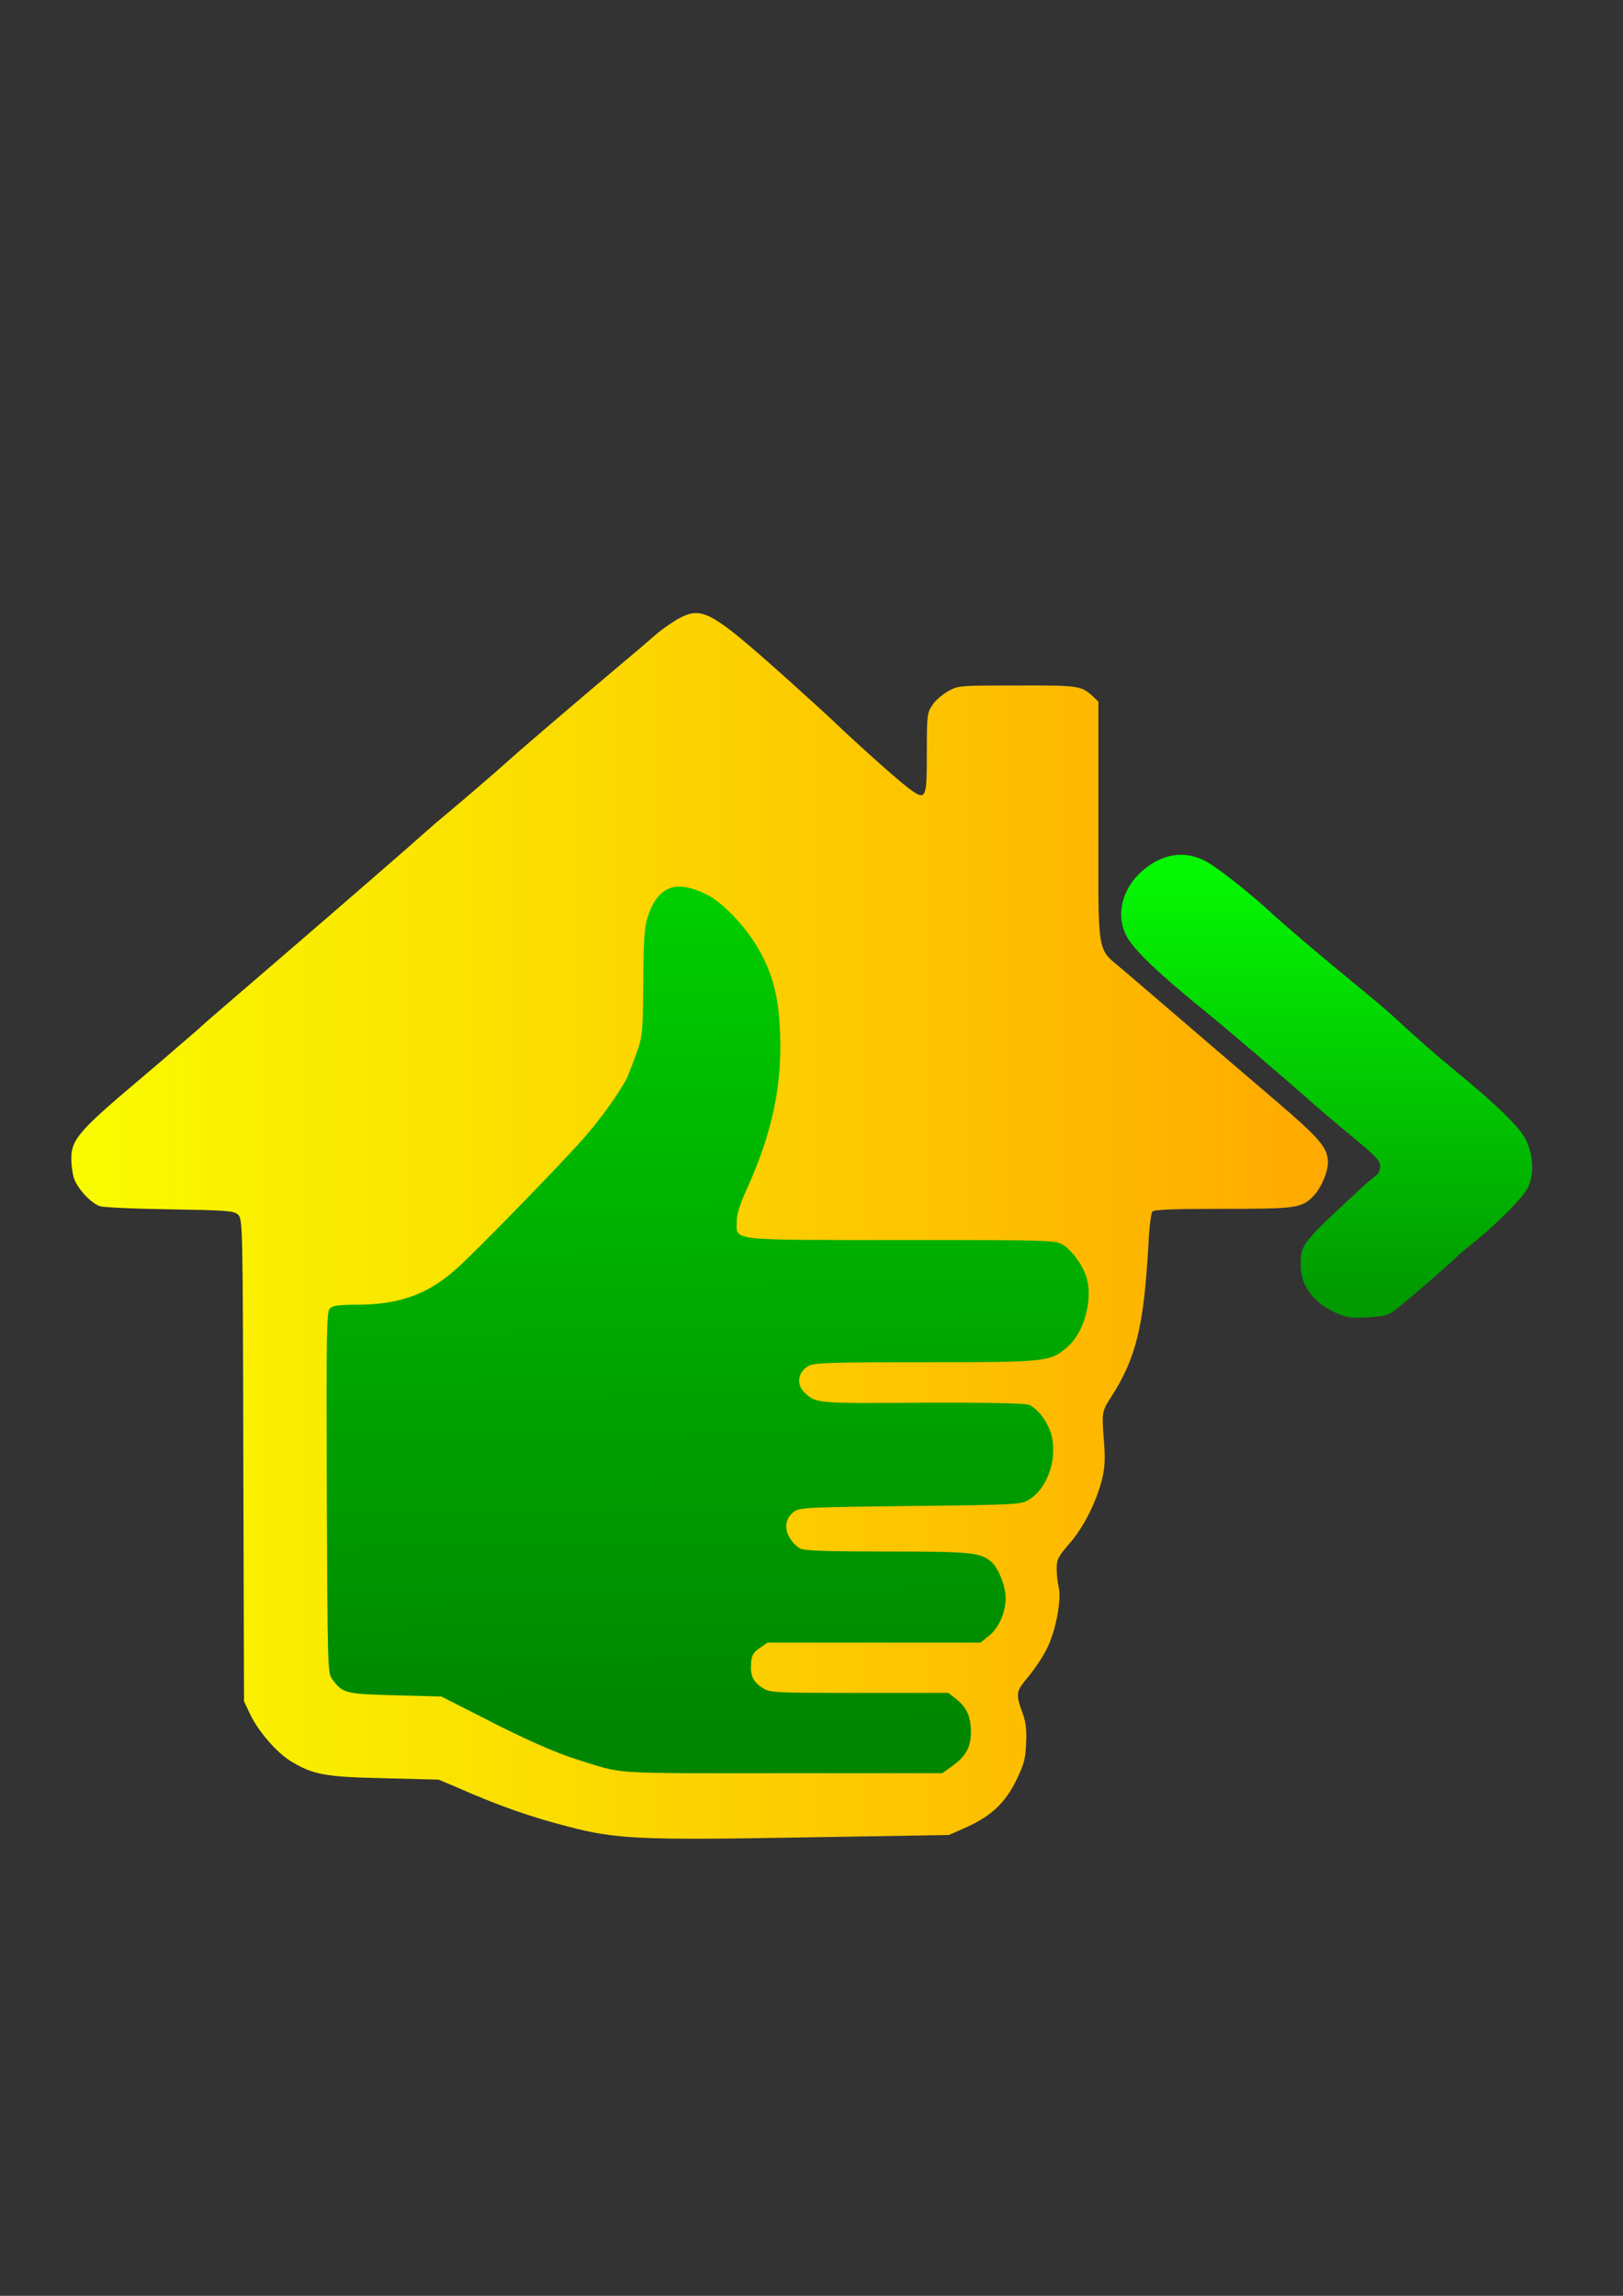 <?xml version="1.0" encoding="UTF-8" standalone="no"?>
<!-- Copied from src/assets/logo_coloreado.svg for favicon usage -->
<svg
   width="210mm"
   height="297mm"
   viewBox="0 0 210 297"
   version="1.1"
   xmlns="http://www.w3.org/2000/svg">
  <rect x="0" y="0" width="210" height="297" fill="#333333" stroke="none"/>
  <defs>
    <linearGradient id="g1" x1="90.563" y1="223.567" x2="89.300" y2="112.415" gradientUnits="userSpaceOnUse">
      <stop offset="0" stop-color="#008600"/>
      <stop offset="1" stop-color="#00cf00"/>
    </linearGradient>
    <linearGradient id="g2" x1="6764.5" y1="2565.086" x2="6764.5" y2="4337.859" gradientUnits="userSpaceOnUse">
      <stop offset="0" stop-color="#009900"/>
      <stop offset="1" stop-color="#05f703"/>
    </linearGradient>
    <linearGradient id="g3" x1="6770" y1="2868.905" x2="1350" y2="2868.905" gradientUnits="userSpaceOnUse">
      <stop offset="0" stop-color="#ffa900"/>
      <stop offset="1" stop-color="#f9fc00"/>
    </linearGradient>
  </defs>
  <path fill="url(#g1)" d="m 41.177,164.959 28.293,-24.251 17.178,-34.609 16.673,9.347 10.357,26.525 30.819,18.188 -0.253,15.662 -4.042,16.925 -5.558,10.105 -4.042,14.652 -1.768,15.157 -36.377,0.505 -38.145,-7.831 -17.683,-6.063 z"/>
  <g transform="matrix(0.03,0,0,-0.031,-31.277,247.525)">
    <path d="m 3975,5406 c -28,-14 -74,-45 -102,-68 -28,-24 -92,-77 -143,-118 -173,-141 -425,-349 -495,-410 -67,-58 -192,-162 -264,-220 -31,-25 -68,-55 -81,-67 -93,-80 -338,-286 -579,-487 -280,-233 -396,-330 -401,-335 -3,-4 -30,-26 -60,-51 -30,-25 -57,-47 -60,-50 -3,-3 -68,-57 -145,-120 -260,-212 -295,-251 -295,-330 0,-26 5,-62 11,-81 15,-44 74,-106 113,-118 17,-5 153,-11 303,-13 247,-4 274,-6 292,-22 20,-19 21,-28 23,-1025 l 3,-1006 27,-55 c 35,-71 115,-160 175,-195 95,-56 147,-66 403,-71 l 235,-6 85,-35 c 177,-75 309,-120 477,-162 203,-51 309,-56 1013,-44 l 625,10 77,33 c 107,47 168,103 215,198 32,64 39,88 41,151 3,54 -1,89 -13,121 -33,88 -32,94 23,158 27,31 64,85 81,119 37,72 62,200 50,253 -5,19 -9,55 -9,78 0,39 6,50 54,104 61,67 116,172 141,267 13,52 15,85 9,160 -10,122 -9,126 31,186 108,163 141,294 161,640 3,66 11,126 16,133 8,9 81,12 303,12 311,0 339,3 388,49 35,32 67,103 67,145 -1,62 -34,99 -231,262 -251,207 -310,257 -439,364 -76,63 -171,142 -211,175 -119,98 -109,43 -109,621 v 501 l -22,20 c -51,46 -60,48 -328,47 -252,0 -256,0 -300,-25 -24,-13 -55,-39 -67,-58 -22,-32 -23,-44 -23,-196 0,-199 -3,-205 -82,-147 -55,41 -210,175 -314,271 -33,31 -136,121 -228,201 -304,262 -345,284 -441,236 z m 115,-1154 c 68,-32 167,-132 222,-224 64,-108 89,-201 95,-353 9,-223 -34,-417 -141,-647 -33,-70 -46,-110 -46,-142 0,-80 -41,-76 712,-76 641,0 664,-1 695,-20 42,-25 90,-92 104,-144 24,-90 -14,-222 -82,-280 -76,-65 -88,-66 -616,-66 -396,0 -479,-2 -502,-15 -47,-24 -56,-78 -18,-112 49,-45 48,-45 505,-42 288,1 446,-2 463,-9 41,-17 87,-80 99,-136 21,-101 -24,-216 -100,-260 -34,-20 -54,-21 -510,-26 -438,-5 -477,-6 -502,-23 -37,-26 -45,-69 -19,-110 11,-19 32,-39 46,-45 18,-9 129,-12 373,-12 370,0 408,-4 454,-47 30,-29 58,-100 58,-148 0,-58 -29,-123 -70,-155 l -38,-30 h -459 -460 l -34,-23 c -28,-19 -35,-30 -37,-64 -4,-51 9,-78 51,-103 30,-19 53,-20 416,-20 h 384 l 34,-26 c 45,-34 63,-73 63,-136 0,-65 -21,-102 -80,-143 l -43,-30 h -691 c -760,0 -677,-5 -881,56 -94,28 -232,87 -404,173 l -185,91 -201,5 c -217,6 -224,8 -271,69 -18,25 -19,51 -22,778 -2,677 -1,753 13,767 13,13 39,16 123,16 178,1 301,44 422,149 80,68 427,413 542,537 75,81 160,195 195,261 6,13 24,58 40,100 27,76 28,84 30,298 1,175 5,231 18,270 44,132 121,161 255,97 z" fill="url(#g3)"/>
    <path d="m 5899.263,4081.68 c 28.233,-55.538 135.114,-155.706 328.71,-307.444 92.765,-72.398 351.901,-286.618 447.691,-368.933 49.407,-42.645 141.164,-118.019 204.687,-168.599 95.79,-76.365 114.948,-96.2 114.948,-118.019 0,-16.86 -8.066,-33.72 -20.166,-41.654 -11.091,-7.934 -37.308,-28.761 -58.482,-47.604 -262.161,-235.046 -264.178,-237.03 -264.178,-323.312 0,-85.291 52.432,-155.706 147.214,-198.351 50.416,-21.819 66.549,-24.794 140.155,-20.827 73.607,3.967 88.731,7.934 123.014,32.728 42.349,31.736 244.012,200.335 260.145,218.186 5.042,5.95 41.341,35.703 80.665,65.456 107.889,85.291 214.77,191.409 231.912,231.079 24.2,55.538 19.158,132.895 -11.091,192.401 -27.224,54.547 -127.047,147.772 -311.568,294.552 -80.665,63.472 -150.239,122.978 -267.203,227.112 -19.158,17.852 -96.798,80.332 -171.413,139.838 -145.197,115.044 -287.369,232.071 -361.984,298.519 -102.848,90.25 -230.904,186.45 -278.294,208.269 -87.723,40.662 -179.48,25.786 -262.161,-42.646 -88.731,-73.39 -117.973,-182.483 -72.599,-270.749 z" fill="url(#g2)"/>
  </g>
</svg>
